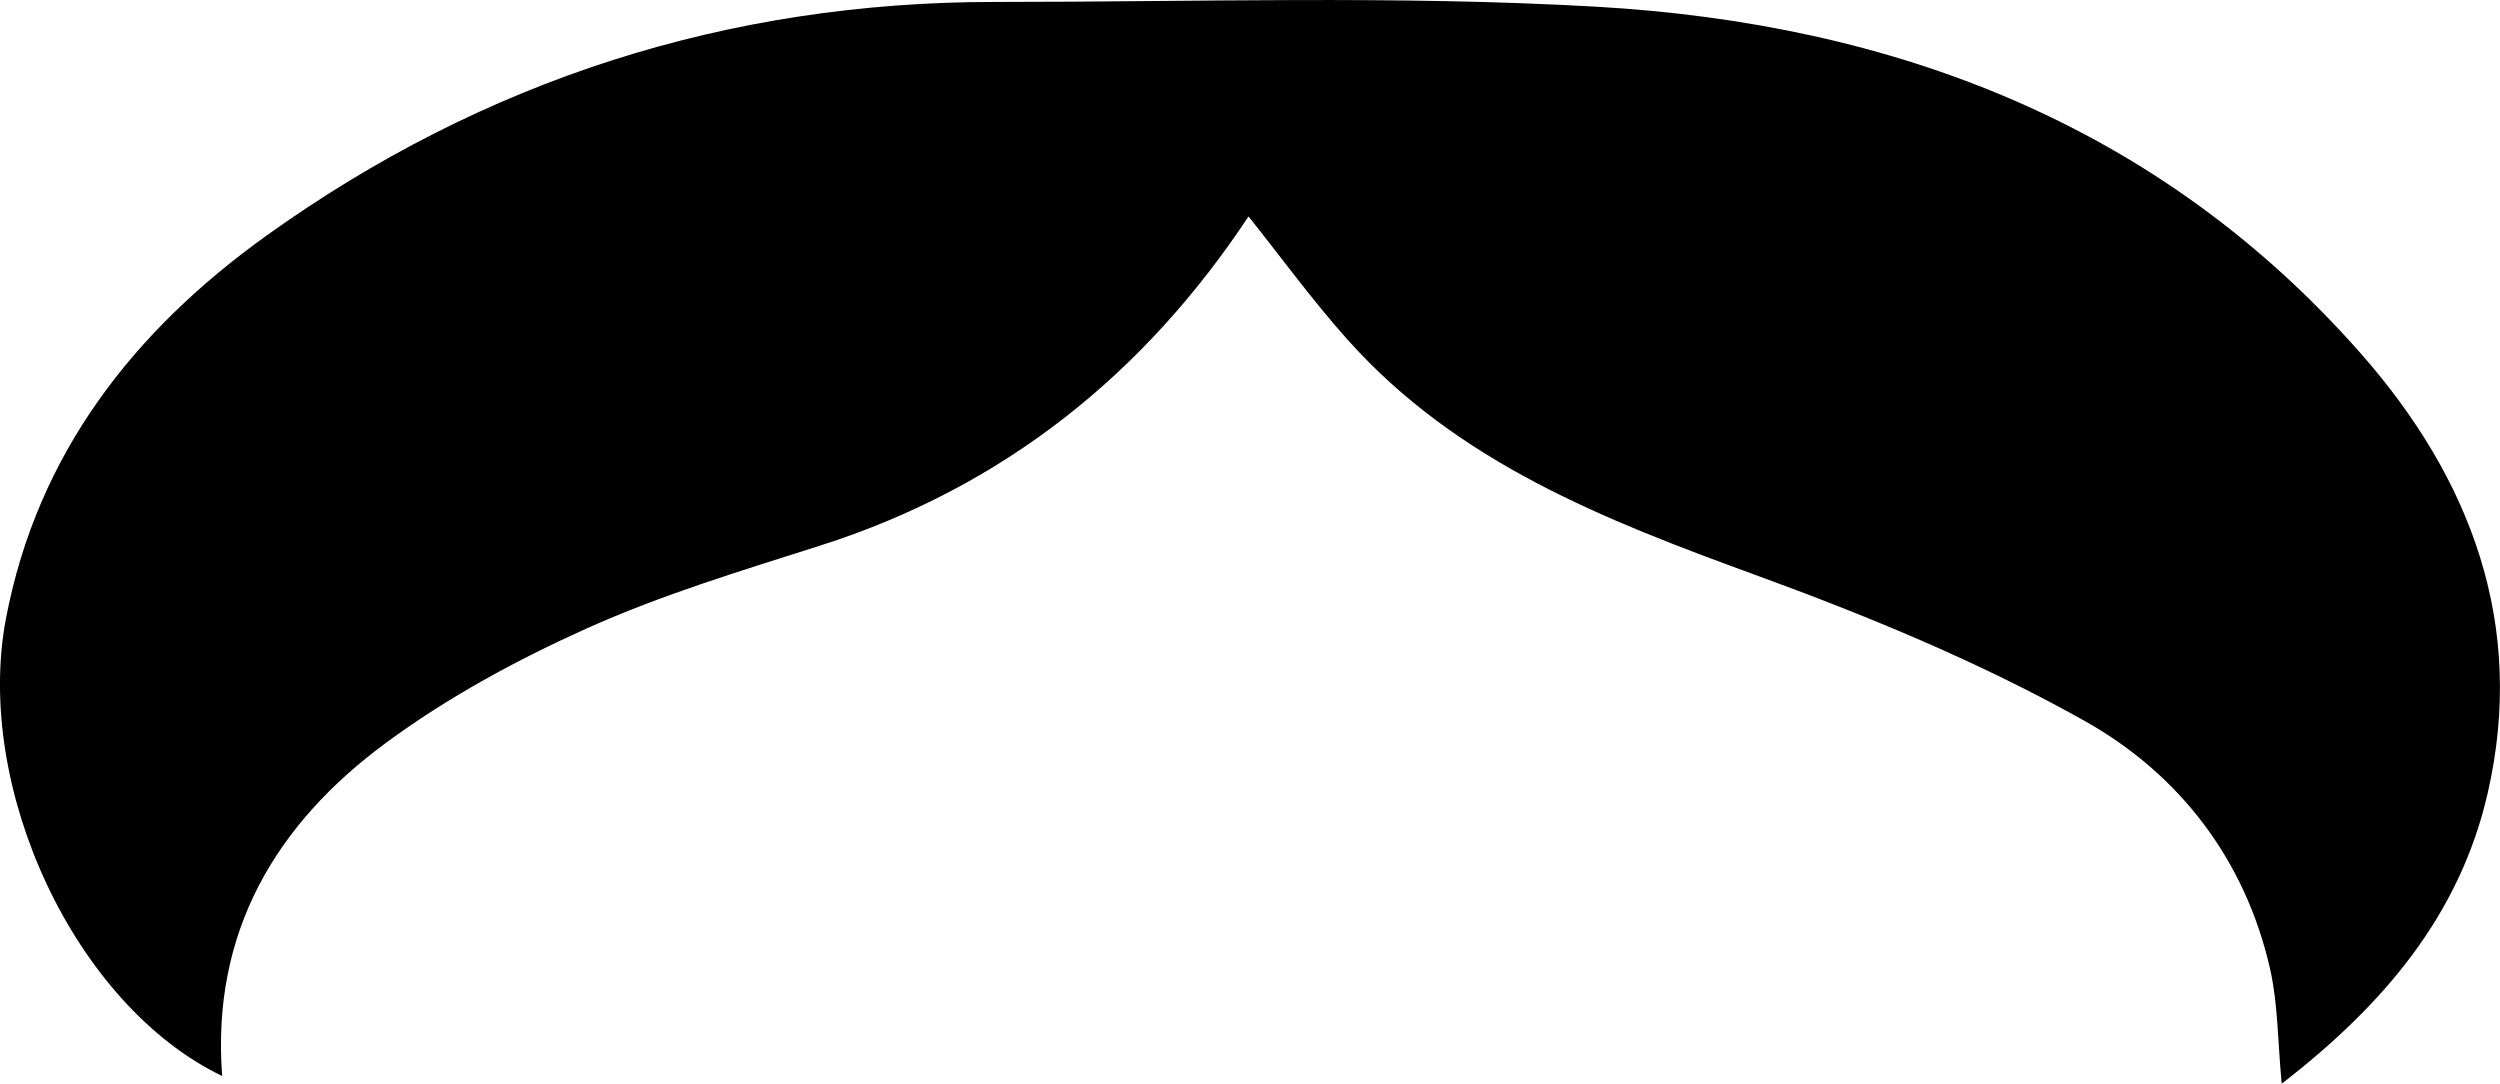 <?xml version="1.0" encoding="iso-8859-1"?>
<!-- Generator: Adobe Illustrator 16.0.0, SVG Export Plug-In . SVG Version: 6.00 Build 0)  -->
<!DOCTYPE svg PUBLIC "-//W3C//DTD SVG 1.1//EN" "http://www.w3.org/Graphics/SVG/1.1/DTD/svg11.dtd">
<svg version="1.1" xmlns="http://www.w3.org/2000/svg" xmlns:xlink="http://www.w3.org/1999/xlink" x="0px" y="0px"
	 width="59.345px" height="25.726px" viewBox="0 0 59.345 25.726" style="enable-background:new 0 0 59.345 25.726;"
	 xml:space="preserve">
<g id="Layer_6">
	<path style="fill-rule:evenodd;clip-rule:evenodd;" d="M5.274,25.542c-3.49-1.674-5.898-6.833-5.132-10.861
		c0.746-3.92,3.042-6.837,6.188-9.091C11.483,1.9,17.268,0.044,23.618,0.046c4.759,0.001,9.529-0.158,14.273,0.113
		c7.059,0.404,13.373,2.793,18.161,8.245c2.592,2.95,3.919,6.414,3.002,10.418c-0.662,2.895-2.463,5.025-4.891,6.903
		c-0.096-1.012-0.087-1.881-0.272-2.707c-0.585-2.604-2.157-4.641-4.394-5.898c-2.485-1.397-5.163-2.501-7.849-3.48
		c-3.562-1.3-7.047-2.66-9.65-5.566c-0.844-0.943-1.591-1.973-2.361-2.936c-2.464,3.723-5.803,6.424-10.174,7.815
		c-1.863,0.593-3.749,1.163-5.528,1.961c-1.665,0.747-3.306,1.639-4.771,2.718C6.562,19.549,5.012,22.115,5.274,25.542z"/>
</g>
<g id="Layer_1">
</g>
</svg>
